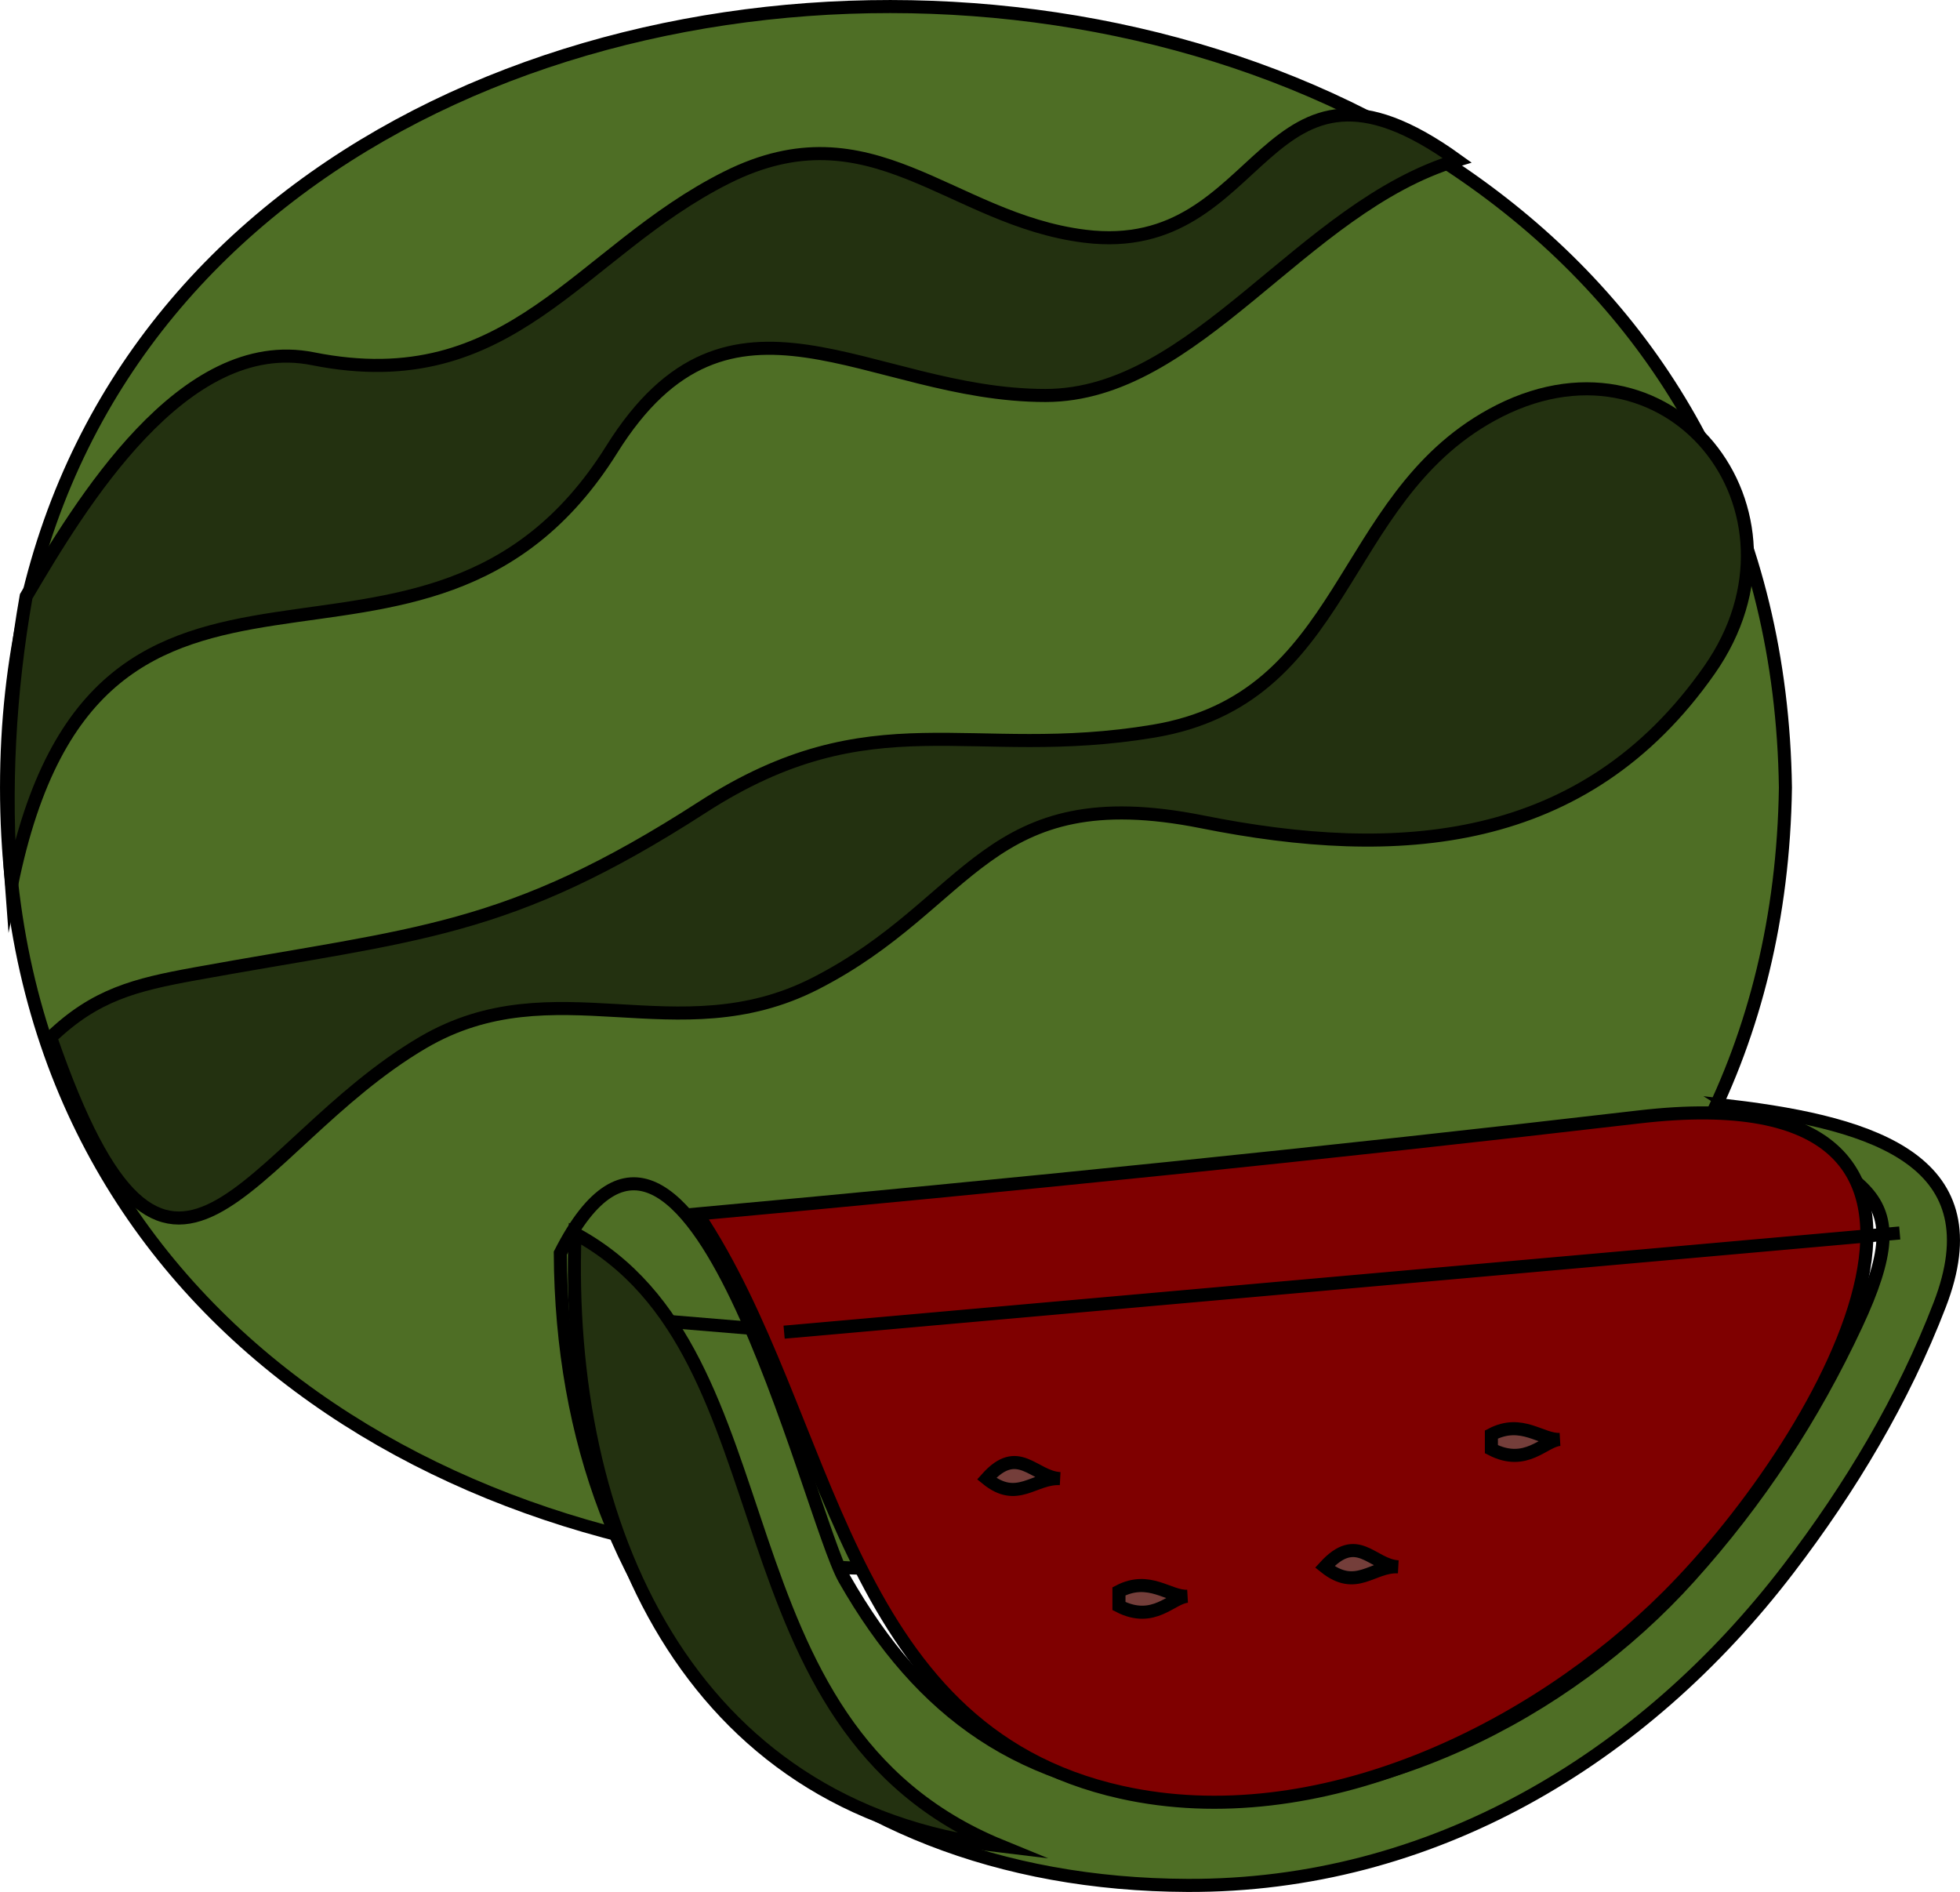 <svg xmlns="http://www.w3.org/2000/svg" xmlns:xlink="http://www.w3.org/1999/xlink" version="1.1" id="Layer_1" x="0px" y="0px" enable-background="new 0 0 822.05 841.89" xml:space="preserve" viewBox="258.25 277.87 299.97 289.52">
<path fill-rule="evenodd" clip-rule="evenodd" fill="#4E6E25" stroke="#000000" stroke-width="2" stroke-linecap="square" stroke-miterlimit="10" d="  M531.502,398.39c-2.301,159.207-272.251,159.512-272.25,0C259.253,238.881,529.202,239.186,531.502,398.39z"/>
<path fill-rule="evenodd" clip-rule="evenodd" fill="#233110" stroke="#000000" stroke-width="2" stroke-linecap="square" stroke-miterlimit="10" d="  M262.252,369.14c8.264-14.048,24.044-40.341,43.875-36.375c30.449,6.09,40.638-16.381,63.375-27.75  c22.167-11.083,34.128,6.422,54.75,9c28.17,3.521,26.731-33.428,57-11.625c-23.837,7.184-39.869,36-63,36  c-27.167,0-48.2-20.83-66.375,8.25c-28.633,45.813-78.609,1.12-91.875,66.75C258.861,398.577,259.671,383.782,262.252,369.14z"/>
<path fill-rule="evenodd" clip-rule="evenodd" fill="#233110" stroke="#000000" stroke-width="2" stroke-linecap="square" stroke-miterlimit="10" d="  M266.002,436.642c18.216,52.661,29.748,16.707,57,0.75c20.101-11.77,38.869,1.767,60-9c24.144-12.302,26.061-31.39,59.25-24.752  c29.929,5.986,58.497,4.076,77.625-23.25c17.074-24.392-6.328-53.895-33.375-39c-23.632,13.014-21.899,43.4-51.75,48.375  c-28.073,4.679-42.982-5.166-69,11.625c-29.844,19.26-43.591,19.314-77.625,25.502C278.871,428.575,272.839,430.085,266.002,436.642  z"/>
<path fill-rule="evenodd" clip-rule="evenodd" fill="#4E6E25" stroke="#000000" stroke-width="2" stroke-linecap="square" stroke-miterlimit="10" d="  M344.002,469.642c0.281,57.813,38.195,96.53,96,96.75c37.224,0.142,69.583-19.166,91.973-48.444  c9.448-12.356,17.54-25.84,23.152-40.431c8.346-21.698-9.498-27.69-31.875-30.375c19.599,12.319,29.235,11.711,19.125,33.375  c-6.647,14.244-14.958,26.912-25.5,38.625c-19.16,21.289-48.592,35.828-77.625,33.75c-24.553-1.757-39.996-12.805-51.75-33.375  C381.981,509.855,363.65,430.919,344.002,469.642z"/>
<path fill-rule="evenodd" clip-rule="evenodd" fill="#233110" stroke="#000000" stroke-width="2" stroke-linecap="square" stroke-miterlimit="10" d="  M346.252,466.642c34.104,18.38,20.161,75.302,65.25,93.75C363.317,554.686,344.63,511.212,346.252,466.642z"/>
<line fill="none" stroke="#000000" stroke-width="2" stroke-linecap="square" stroke-miterlimit="10" x1="379.252" y1="481.642" x2="361.252" y2="480.142"/>
<path fill-rule="evenodd" clip-rule="evenodd" fill="#7F0000" stroke="#000000" stroke-width="2" stroke-linecap="square" stroke-miterlimit="10" d="  M365.002,463.642c48.141-4.394,96.126-9.263,144.146-14.856c60.354-7.032,29.026,48.684,4.354,73.356  c-20.658,20.658-53.704,36.649-83.625,30C386.835,542.578,385.604,494.544,365.002,463.642z"/>
<line fill="none" stroke="#000000" stroke-width="2" stroke-linecap="square" stroke-miterlimit="10" x1="379.252" y1="481.642" x2="548.002" y2="466.642"/>
<path fill-rule="evenodd" clip-rule="evenodd" fill="#743E3A" stroke="#000000" stroke-width="2" stroke-linecap="square" stroke-miterlimit="10" d="  M420.502,504.142c-4.014-0.209-6.549,3.837-11.25,0C414.087,498.71,416.433,503.93,420.502,504.142z"/>
<path fill-rule="evenodd" clip-rule="evenodd" fill="#743E3A" stroke="#000000" stroke-width="2" stroke-linecap="square" stroke-miterlimit="10" d="  M440.002,522.142c-2.453,0.142-5.141,4.249-10.5,1.5c0-0.75,0-1.5,0-2.25C434.16,518.962,437.189,522.304,440.002,522.142z"/>
<path fill-rule="evenodd" clip-rule="evenodd" fill="#743E3A" stroke="#000000" stroke-width="2" stroke-linecap="square" stroke-miterlimit="10" d="  M472.252,517.642c-3.964-0.212-6.414,3.882-11.25,0C466.02,512.142,468.215,517.426,472.252,517.642z"/>
<path fill-rule="evenodd" clip-rule="evenodd" fill="#743E3A" stroke="#000000" stroke-width="2" stroke-linecap="square" stroke-miterlimit="10" d="  M497.002,498.142c-2.453,0.142-5.141,4.249-10.5,1.5c0-0.75,0-1.5,0-2.25C491.16,494.962,494.189,498.304,497.002,498.142z"/>
</svg>